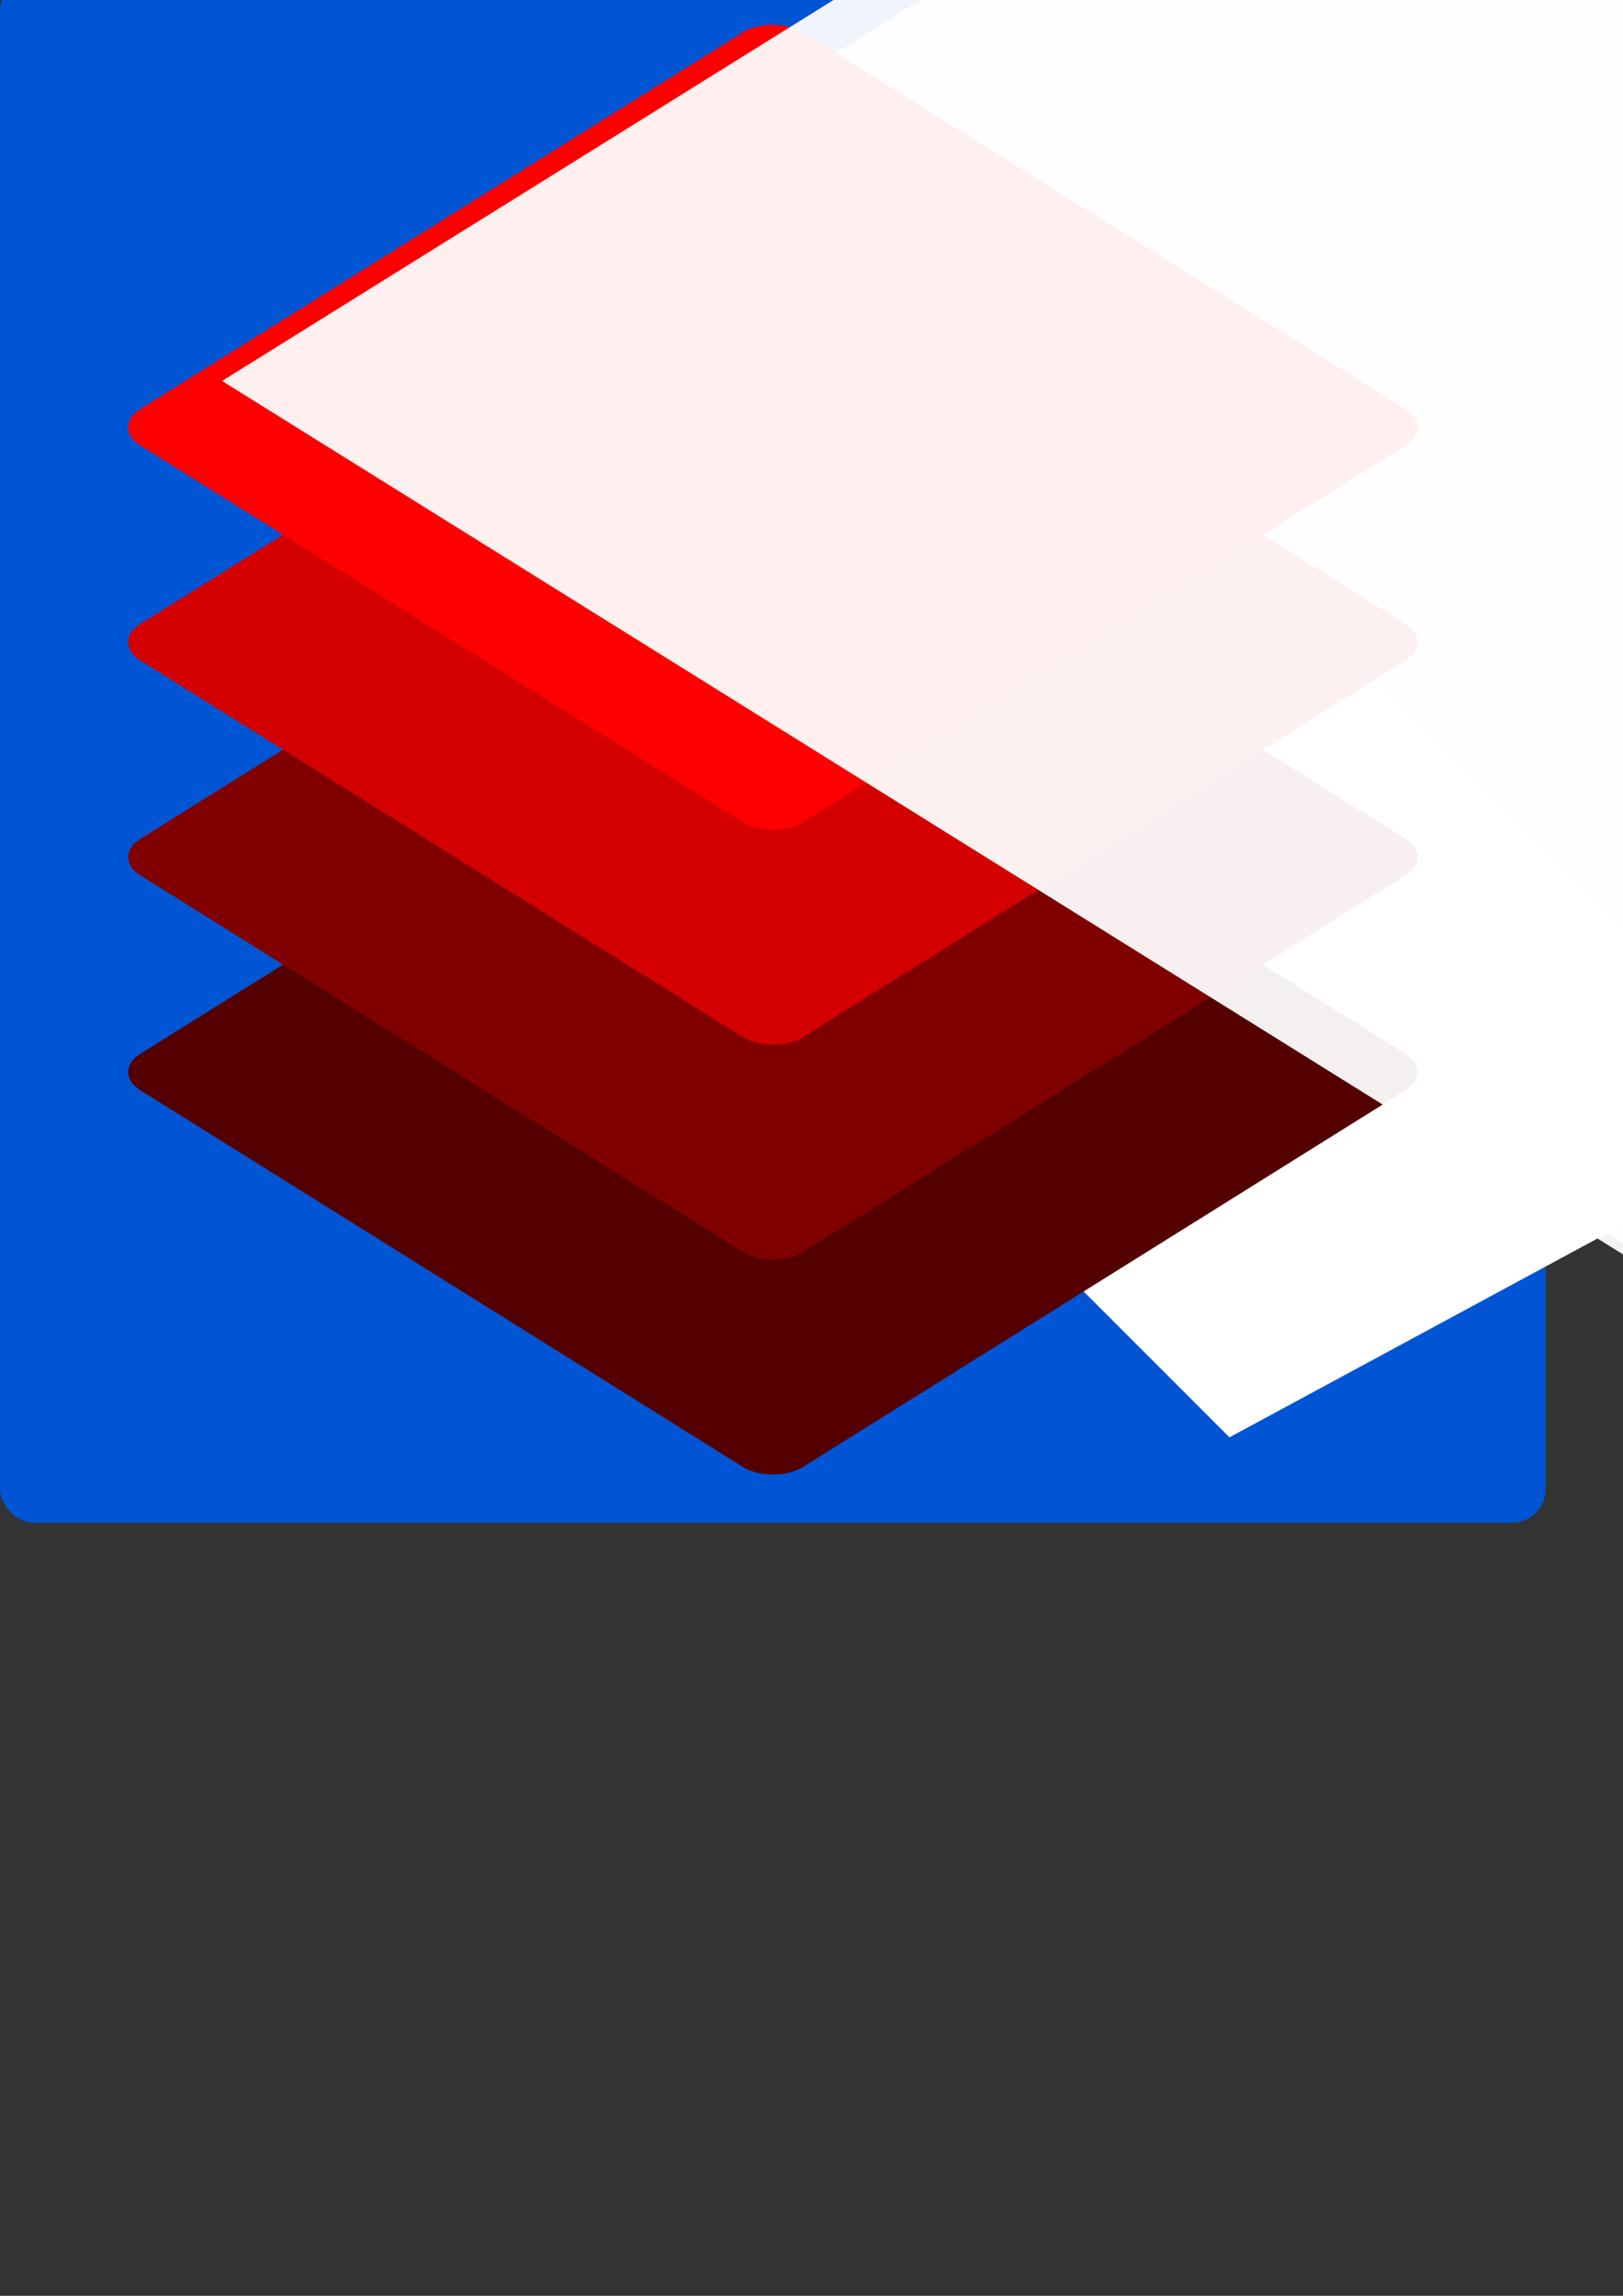 <?xml version="1.0" encoding="UTF-8" standalone="no"?>
<!-- Created with Inkscape (http://www.inkscape.org/) -->

<svg
   xmlns:dc="http://purl.org/dc/elements/1.1/"
   xmlns:cc="http://creativecommons.org/ns#"
   xmlns:rdf="http://www.w3.org/1999/02/22-rdf-syntax-ns#"
   xmlns:svg="http://www.w3.org/2000/svg"
   xmlns="http://www.w3.org/2000/svg"
   xmlns:sodipodi="http://sodipodi.sourceforge.net/DTD/sodipodi-0.dtd"
   xmlns:inkscape="http://www.inkscape.org/namespaces/inkscape"
   width="210mm"
   height="297mm"
   viewBox="0 0 210 297"
   version="1.1"
   id="svg8"
   inkscape:version="0.92.1 r15371"
   sodipodi:docname="PersonalLogo.svg">
  <rect x="0" y="0" width="210" height="297" fill="#333333" stroke="none"/>
  <defs
     id="defs2" />
  <sodipodi:namedview
     id="base"
     pagecolor="#ffffff"
     bordercolor="#666666"
     borderopacity="1.0"
     inkscape:pageopacity="0.0"
     inkscape:pageshadow="2"
     inkscape:zoom="1.4"
     inkscape:cx="297.01349"
     inkscape:cy="787.01852"
     inkscape:document-units="mm"
     inkscape:current-layer="layer1"
     showgrid="false"
     inkscape:window-width="3840"
     inkscape:window-height="2019"
     inkscape:window-x="-13"
     inkscape:window-y="-13"
     inkscape:window-maximized="1" />
  <g
     inkscape:label="Layer 1"
     inkscape:groupmode="layer"
     id="layer1">
    <rect
       style="fill:#0055d4;fill-opacity:1;stroke-width:0.279"
       id="rect4515"
       width="200"
       height="200"
       x="0"
       y="-3"
       ry="4.379"
       inkscape:export-xdpi="96.052437"
       inkscape:export-ydpi="96.052437" />
    <flowRoot
       xml:space="preserve"
       id="flowRoot4567"
       style="font-style:normal;font-weight:normal;font-size:40px;line-height:1.25;font-family:sans-serif;letter-spacing:0px;word-spacing:0px;fill:#ffffff;fill-opacity:1;stroke:none"
       transform="matrix(0.411,-0.222,0.278,0.278,-0.032,73.323)"><flowRegion
         id="flowRegion4563"
         style="fill:#ffffff;fill-opacity:1"><rect
           id="rect4561"
           width="183.214"
           height="203.214"
           x="74.286"
           y="259.305"
           style="fill:#ffffff;fill-opacity:1" /></flowRegion><flowPara
         id="flowPara4565">Developer</flowPara></flowRoot>    <flowRoot
       xml:space="preserve"
       id="flowRoot4575"
       style="font-style:normal;font-weight:normal;font-size:40px;line-height:1.25;font-family:sans-serif;letter-spacing:0px;word-spacing:0px;fill:#ffffff;fill-opacity:1;stroke:none"
       transform="matrix(0.411,-0.222,0.278,0.278,-0.032,73.852)"><flowRegion
         id="flowRegion4571"
         style="fill:#ffffff;fill-opacity:1"><rect
           id="rect4569"
           width="183.214"
           height="203.214"
           x="74.286"
           y="259.305"
           style="fill:#ffffff;fill-opacity:1" /></flowRegion><flowPara
         id="flowPara4573">Developer</flowPara></flowRoot>    <flowRoot
       xml:space="preserve"
       id="flowRoot6151"
       style="font-style:normal;font-weight:normal;font-size:40px;line-height:1.25;font-family:sans-serif;letter-spacing:0px;word-spacing:0px;fill:#ffffff;fill-opacity:0.941;stroke:none"
       transform="matrix(1.22,-0.76,1.455,0.907,296.774,-255.801)"
       inkscape:export-xdpi="96"
       inkscape:export-ydpi="96"><flowRegion
         id="flowRegion6153"
         style="fill:#ffffff;fill-opacity:0.941"><rect
           id="rect6155"
           width="174.251"
           height="149.503"
           x="-309.612"
           y="80.042"
           style="fill:#ffffff;fill-opacity:0.941" /></flowRegion><flowPara
         id="flowPara6157">ng</flowPara></flowRoot>    <g
       id="g4647"
       transform="translate(-1.311,-3.413)">
      <rect
         style="fill:#550000;fill-opacity:1;stroke-width:0.221"
         id="rect4519"
         width="100.965"
         height="100.965"
         x="-124.8"
         y="143.315"
         ry="4.407"
         transform="matrix(0.848,-0.53,0.848,0.53,0,0)"
         inkscape:export-xdpi="96"
         inkscape:export-ydpi="96" />
      <rect
         inkscape:export-ydpi="96"
         inkscape:export-xdpi="96"
         transform="matrix(0.848,-0.53,0.848,0.53,0,0)"
         ry="4.407"
         y="117.084"
         x="-98.568"
         height="100.965"
         width="100.965"
         id="rect4521"
         style="fill:#800000;fill-opacity:1;stroke-width:0.221" />
      <rect
         inkscape:export-ydpi="96"
         inkscape:export-xdpi="96"
         transform="matrix(0.848,-0.53,0.848,0.53,0,0)"
         ry="4.407"
         y="90.853"
         x="-72.337"
         height="100.965"
         width="100.965"
         id="rect4523"
         style="fill:#d40000;fill-opacity:1;stroke-width:0.221" />
      <rect
         style="fill:#ff0000;fill-opacity:1;stroke-width:0.221"
         id="rect4525"
         width="100.965"
         height="100.965"
         x="-46.106"
         y="64.621"
         ry="4.407"
         transform="matrix(0.848,-0.53,0.848,0.53,0,0)"
         inkscape:export-xdpi="96"
         inkscape:export-ydpi="96" />
      <flowRoot
         xml:space="preserve"
         id="flowRoot4533"
         style="font-style:normal;font-weight:normal;font-size:40px;line-height:1.25;font-family:sans-serif;letter-spacing:0px;word-spacing:0px;fill:#ffffff;fill-opacity:0.941;stroke:none"
         transform="matrix(1.22,-0.76,1.455,0.907,291.311,-255.207)"
         inkscape:export-xdpi="96"
         inkscape:export-ydpi="96"><flowRegion
           id="flowRegion4529"
           style="fill:#ffffff;fill-opacity:0.941"><rect
             id="rect4527"
             width="174.251"
             height="149.503"
             x="-309.612"
             y="80.042"
             style="fill:#ffffff;fill-opacity:0.941" /></flowRegion><flowPara
           id="flowPara4531">ng</flowPara></flowRoot>    </g>
  </g>
</svg>
